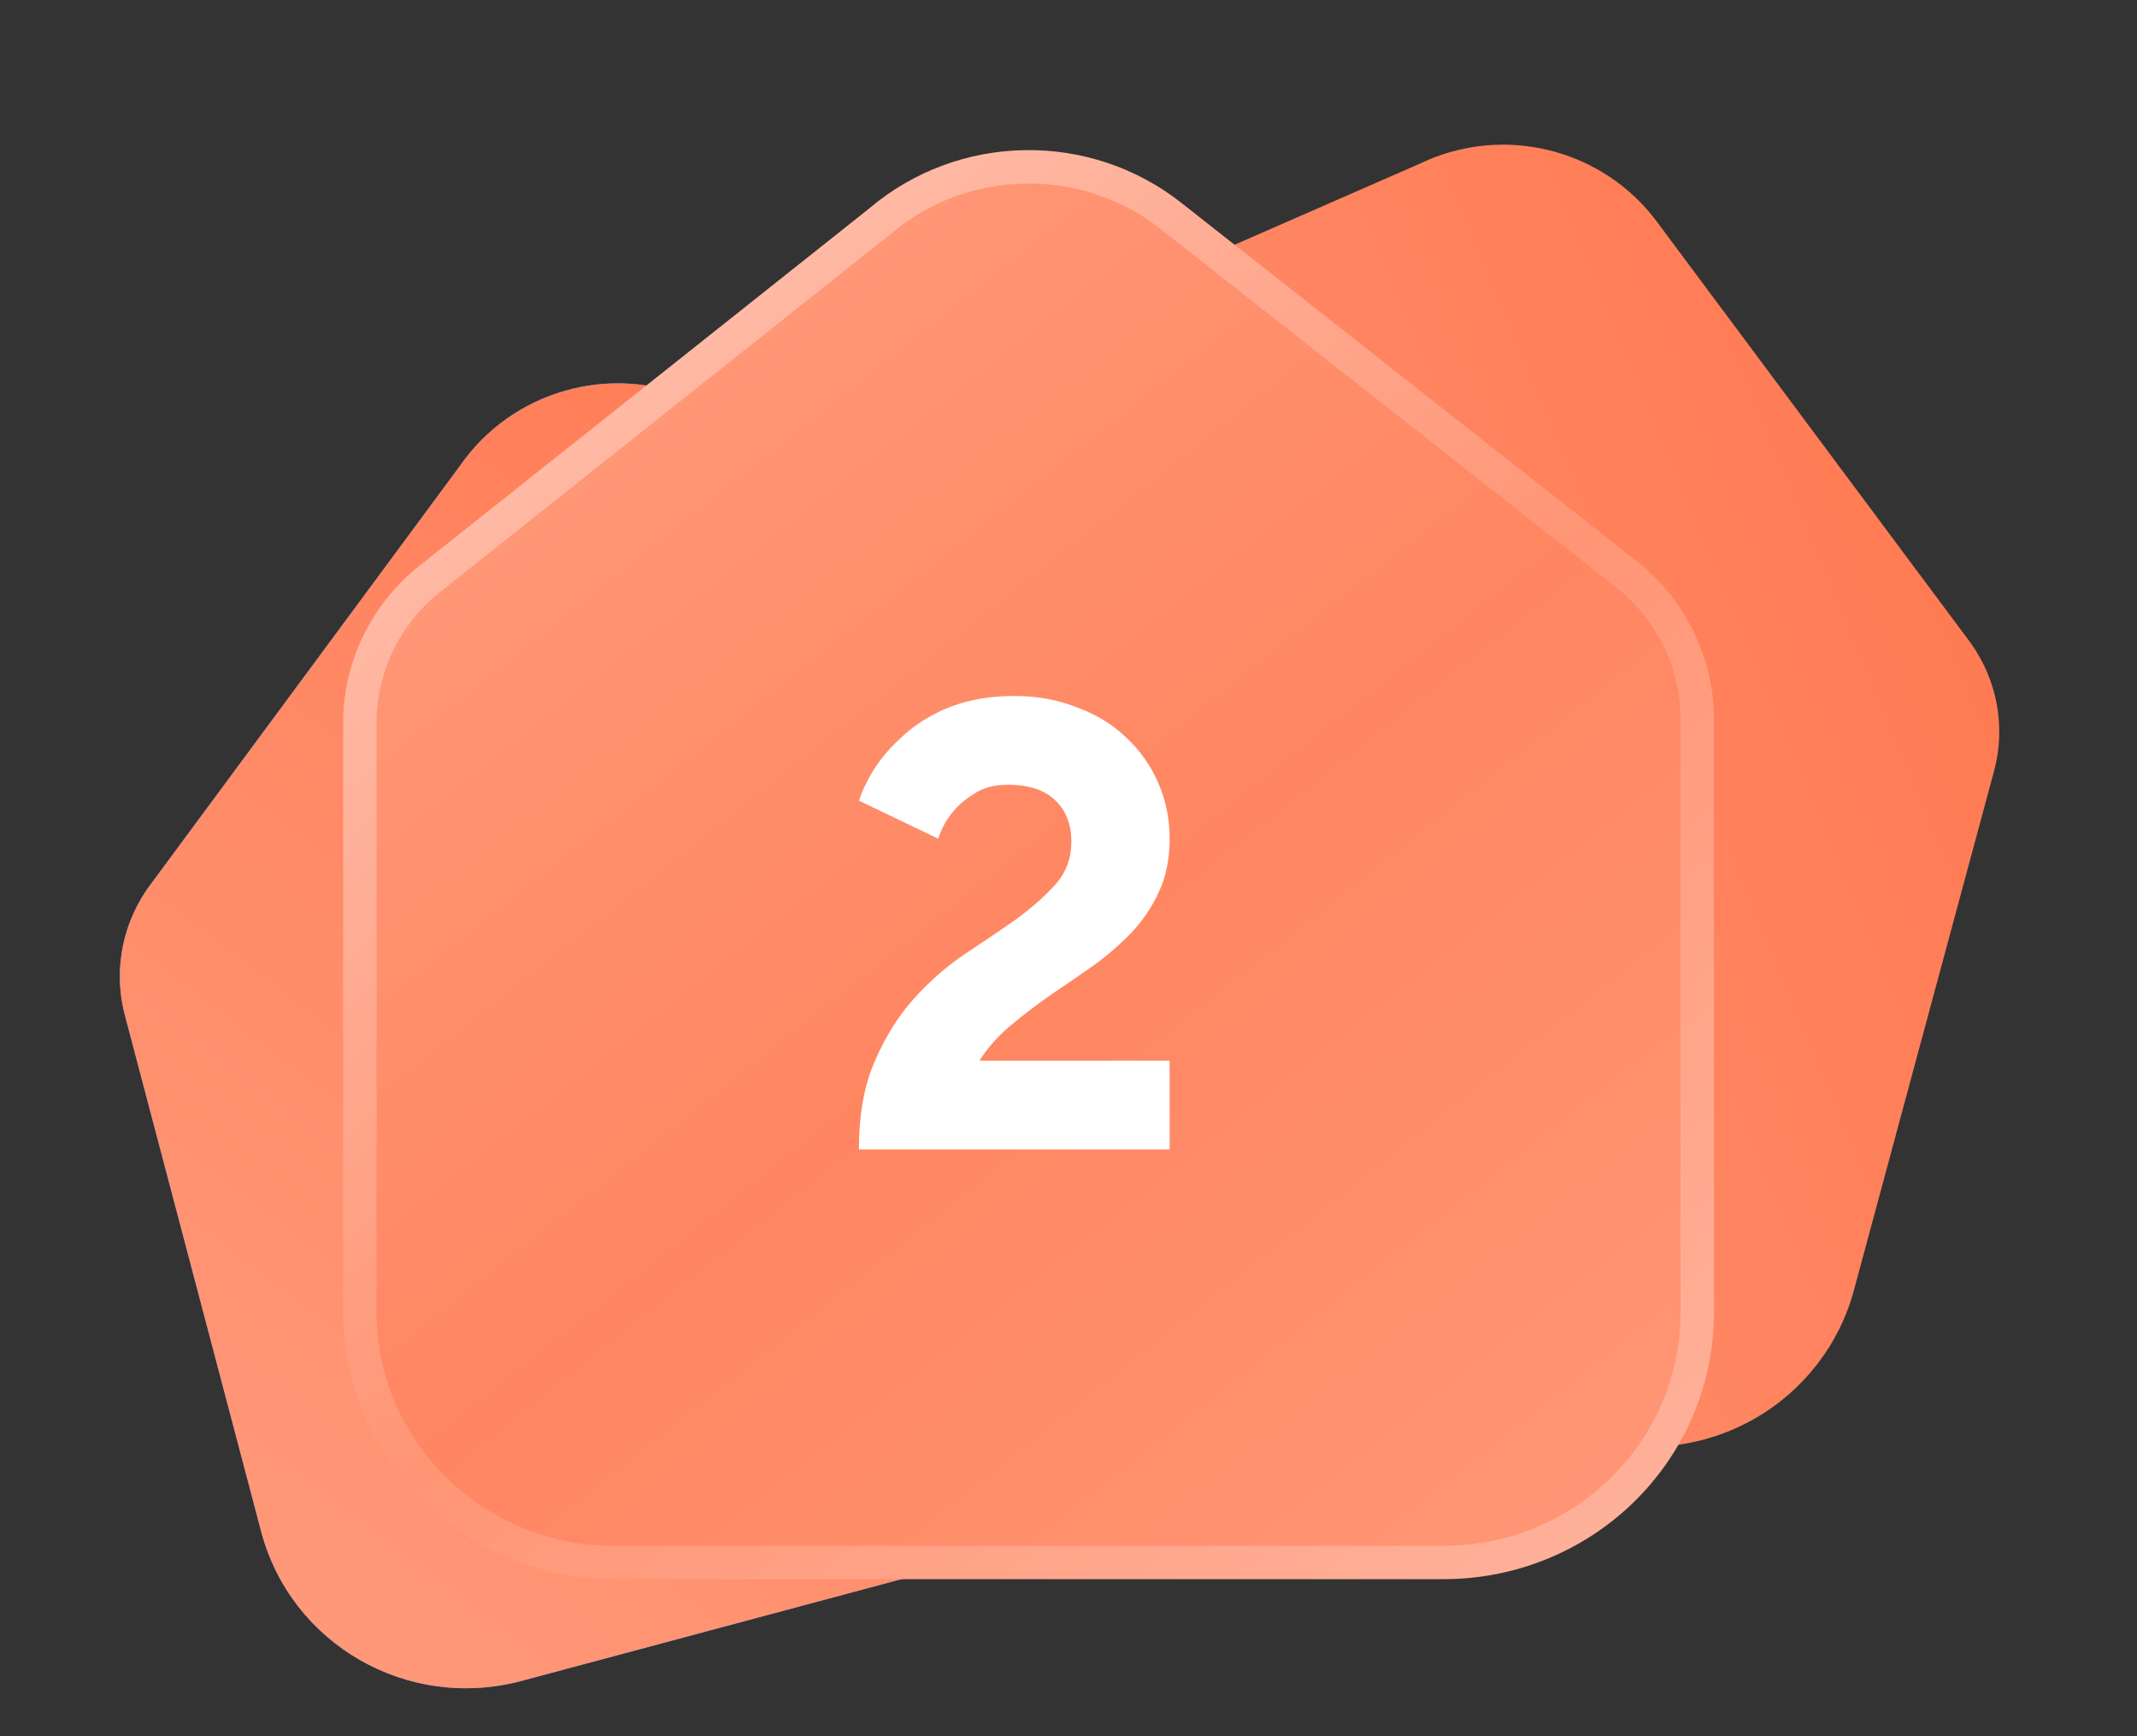 <svg width="64" height="52" viewBox="0 0 64 52" fill="none" xmlns="http://www.w3.org/2000/svg">
  <rect x="0" y="0" width="64" height="52" fill="#333333" stroke="none"/>
  <path d="M41.172 41.585C40.314 43.044 38.91 44.108 37.269 44.544L15.627 50.342C12.21 51.258 8.715 49.254 7.82 45.865L3.713 30.304C3.392 28.961 3.698 27.541 4.547 26.439L13.754 13.981C15.312 11.709 18.275 10.858 20.79 11.96L35.229 18.217C36.468 18.787 37.383 19.876 37.73 21.189L41.841 36.766C42.271 38.392 42.03 40.126 41.172 41.585Z" fill="url(#paint0_linear)"/>
  <path d="M41.172 41.585C40.314 43.044 38.91 44.108 37.269 44.544L15.627 50.342C12.21 51.258 8.715 49.254 7.82 45.865L3.713 30.304C3.392 28.961 3.698 27.541 4.547 26.439L13.754 13.981C15.312 11.709 18.275 10.858 20.79 11.96L35.229 18.217C36.468 18.787 37.383 19.876 37.73 21.189L41.841 36.766C42.271 38.392 42.03 40.126 41.172 41.585Z" fill="url(#paint1_linear)"/>
  <path d="M52.537 42.495C51.066 43.333 49.319 43.556 47.679 43.115L26.027 37.357C22.608 36.448 20.576 32.968 21.49 29.584L25.684 14.046C26.076 12.722 27.049 11.644 28.334 11.111L42.525 4.9C45.008 3.707 48.001 4.445 49.632 6.654L59.032 19.275C59.821 20.387 60.072 21.787 59.718 23.098L55.52 38.651C55.081 40.275 54.008 41.658 52.537 42.495Z" fill="url(#paint2_linear)"/>
  <path d="M10.777 21.532L10.777 21.532V21.544V39.297C10.777 43.445 14.189 46.796 18.381 46.796H43.224C45.237 46.801 47.17 46.017 48.598 44.614C50.025 43.211 50.829 41.305 50.829 39.315V21.544C50.829 19.895 50.087 18.333 48.807 17.278L48.807 17.278L48.798 17.271L35.089 6.483C35.089 6.483 35.089 6.482 35.088 6.482C32.519 4.444 28.84 4.508 26.345 6.633L12.957 17.269C11.619 18.293 10.817 19.858 10.777 21.532Z" fill="url(#paint3_linear)"/>
  <path d="M10.777 21.532L10.777 21.532V21.544V39.297C10.777 43.445 14.189 46.796 18.381 46.796H43.224C45.237 46.801 47.17 46.017 48.598 44.614C50.025 43.211 50.829 41.305 50.829 39.315V21.544C50.829 19.895 50.087 18.333 48.807 17.278L48.807 17.278L48.798 17.271L35.089 6.483C35.089 6.483 35.089 6.482 35.088 6.482C32.519 4.444 28.84 4.508 26.345 6.633L12.957 17.269C11.619 18.293 10.817 19.858 10.777 21.532Z" fill="#FF754C" fill-opacity="0.1"/>
  <path d="M10.777 21.532L10.777 21.532V21.544V39.297C10.777 43.445 14.189 46.796 18.381 46.796H43.224C45.237 46.801 47.17 46.017 48.598 44.614C50.025 43.211 50.829 41.305 50.829 39.315V21.544C50.829 19.895 50.087 18.333 48.807 17.278L48.807 17.278L48.798 17.271L35.089 6.483C35.089 6.483 35.089 6.482 35.088 6.482C32.519 4.444 28.84 4.508 26.345 6.633L12.957 17.269C11.619 18.293 10.817 19.858 10.777 21.532Z" stroke="url(#paint4_linear)" stroke-linecap="round" stroke-linejoin="round"/>
  <path d="M25.723 34.425C25.723 33.387 25.881 32.507 26.198 31.785C26.514 31.05 26.907 30.424 27.375 29.904C27.844 29.385 28.35 28.942 28.895 28.575C29.452 28.208 29.965 27.86 30.433 27.53C30.901 27.189 31.294 26.84 31.611 26.486C31.927 26.131 32.085 25.707 32.085 25.213C32.085 24.681 31.921 24.264 31.592 23.96C31.275 23.656 30.806 23.504 30.186 23.504C29.781 23.504 29.445 23.592 29.179 23.77C28.913 23.934 28.698 24.118 28.534 24.32C28.344 24.548 28.198 24.814 28.097 25.118L25.723 23.979C25.925 23.396 26.235 22.877 26.653 22.421C26.831 22.231 27.033 22.041 27.261 21.851C27.502 21.661 27.774 21.491 28.078 21.339C28.382 21.187 28.724 21.066 29.104 20.978C29.483 20.889 29.907 20.845 30.376 20.845C31.06 20.845 31.686 20.959 32.256 21.187C32.839 21.402 33.333 21.706 33.738 22.098C34.143 22.478 34.459 22.928 34.688 23.447C34.915 23.966 35.029 24.523 35.029 25.118C35.029 25.726 34.922 26.258 34.706 26.714C34.504 27.157 34.232 27.562 33.89 27.929C33.548 28.284 33.168 28.613 32.75 28.917C32.332 29.208 31.908 29.499 31.478 29.791C31.06 30.082 30.661 30.386 30.281 30.702C29.901 31.019 29.585 31.373 29.331 31.766H35.029V34.425H25.723Z" fill="white"/>
  <defs>
    <linearGradient id="paint0_linear" x1="34.156" y1="7.084" x2="3.259" y2="47.466" gradientUnits="userSpaceOnUse">
      <stop stop-color="#39AFFD"/>
      <stop offset="1" stop-color="#477FFF"/>
    </linearGradient>
    <linearGradient id="paint1_linear" x1="34.156" y1="7.084" x2="3.259" y2="47.466" gradientUnits="userSpaceOnUse">
      <stop stop-color="#FF754C"/>
      <stop offset="1" stop-color="#FF9A7B"/>
    </linearGradient>
    <linearGradient id="paint2_linear" x1="63.649" y1="9.088" x2="16.738" y2="28.699" gradientUnits="userSpaceOnUse">
      <stop stop-color="#FF754C"/>
      <stop offset="1" stop-color="#FF9A7B"/>
    </linearGradient>
    <linearGradient id="paint3_linear" x1="20" y1="12" x2="47" y2="46" gradientUnits="userSpaceOnUse">
      <stop stop-color="#FF9A7A"/>
      <stop offset="0.471" stop-color="#FF8864"/>
      <stop offset="1" stop-color="#FF9A7A"/>
    </linearGradient>
    <linearGradient id="paint4_linear" x1="21" y1="8.5" x2="50.098" y2="44.716" gradientUnits="userSpaceOnUse">
      <stop stop-color="#FFBBA7"/>
      <stop offset="0" stop-color="#FFBBA7"/>
      <stop offset="0.484" stop-color="#FF9575"/>
      <stop offset="1" stop-color="#FFB19A"/>
    </linearGradient>
  </defs>
</svg>
